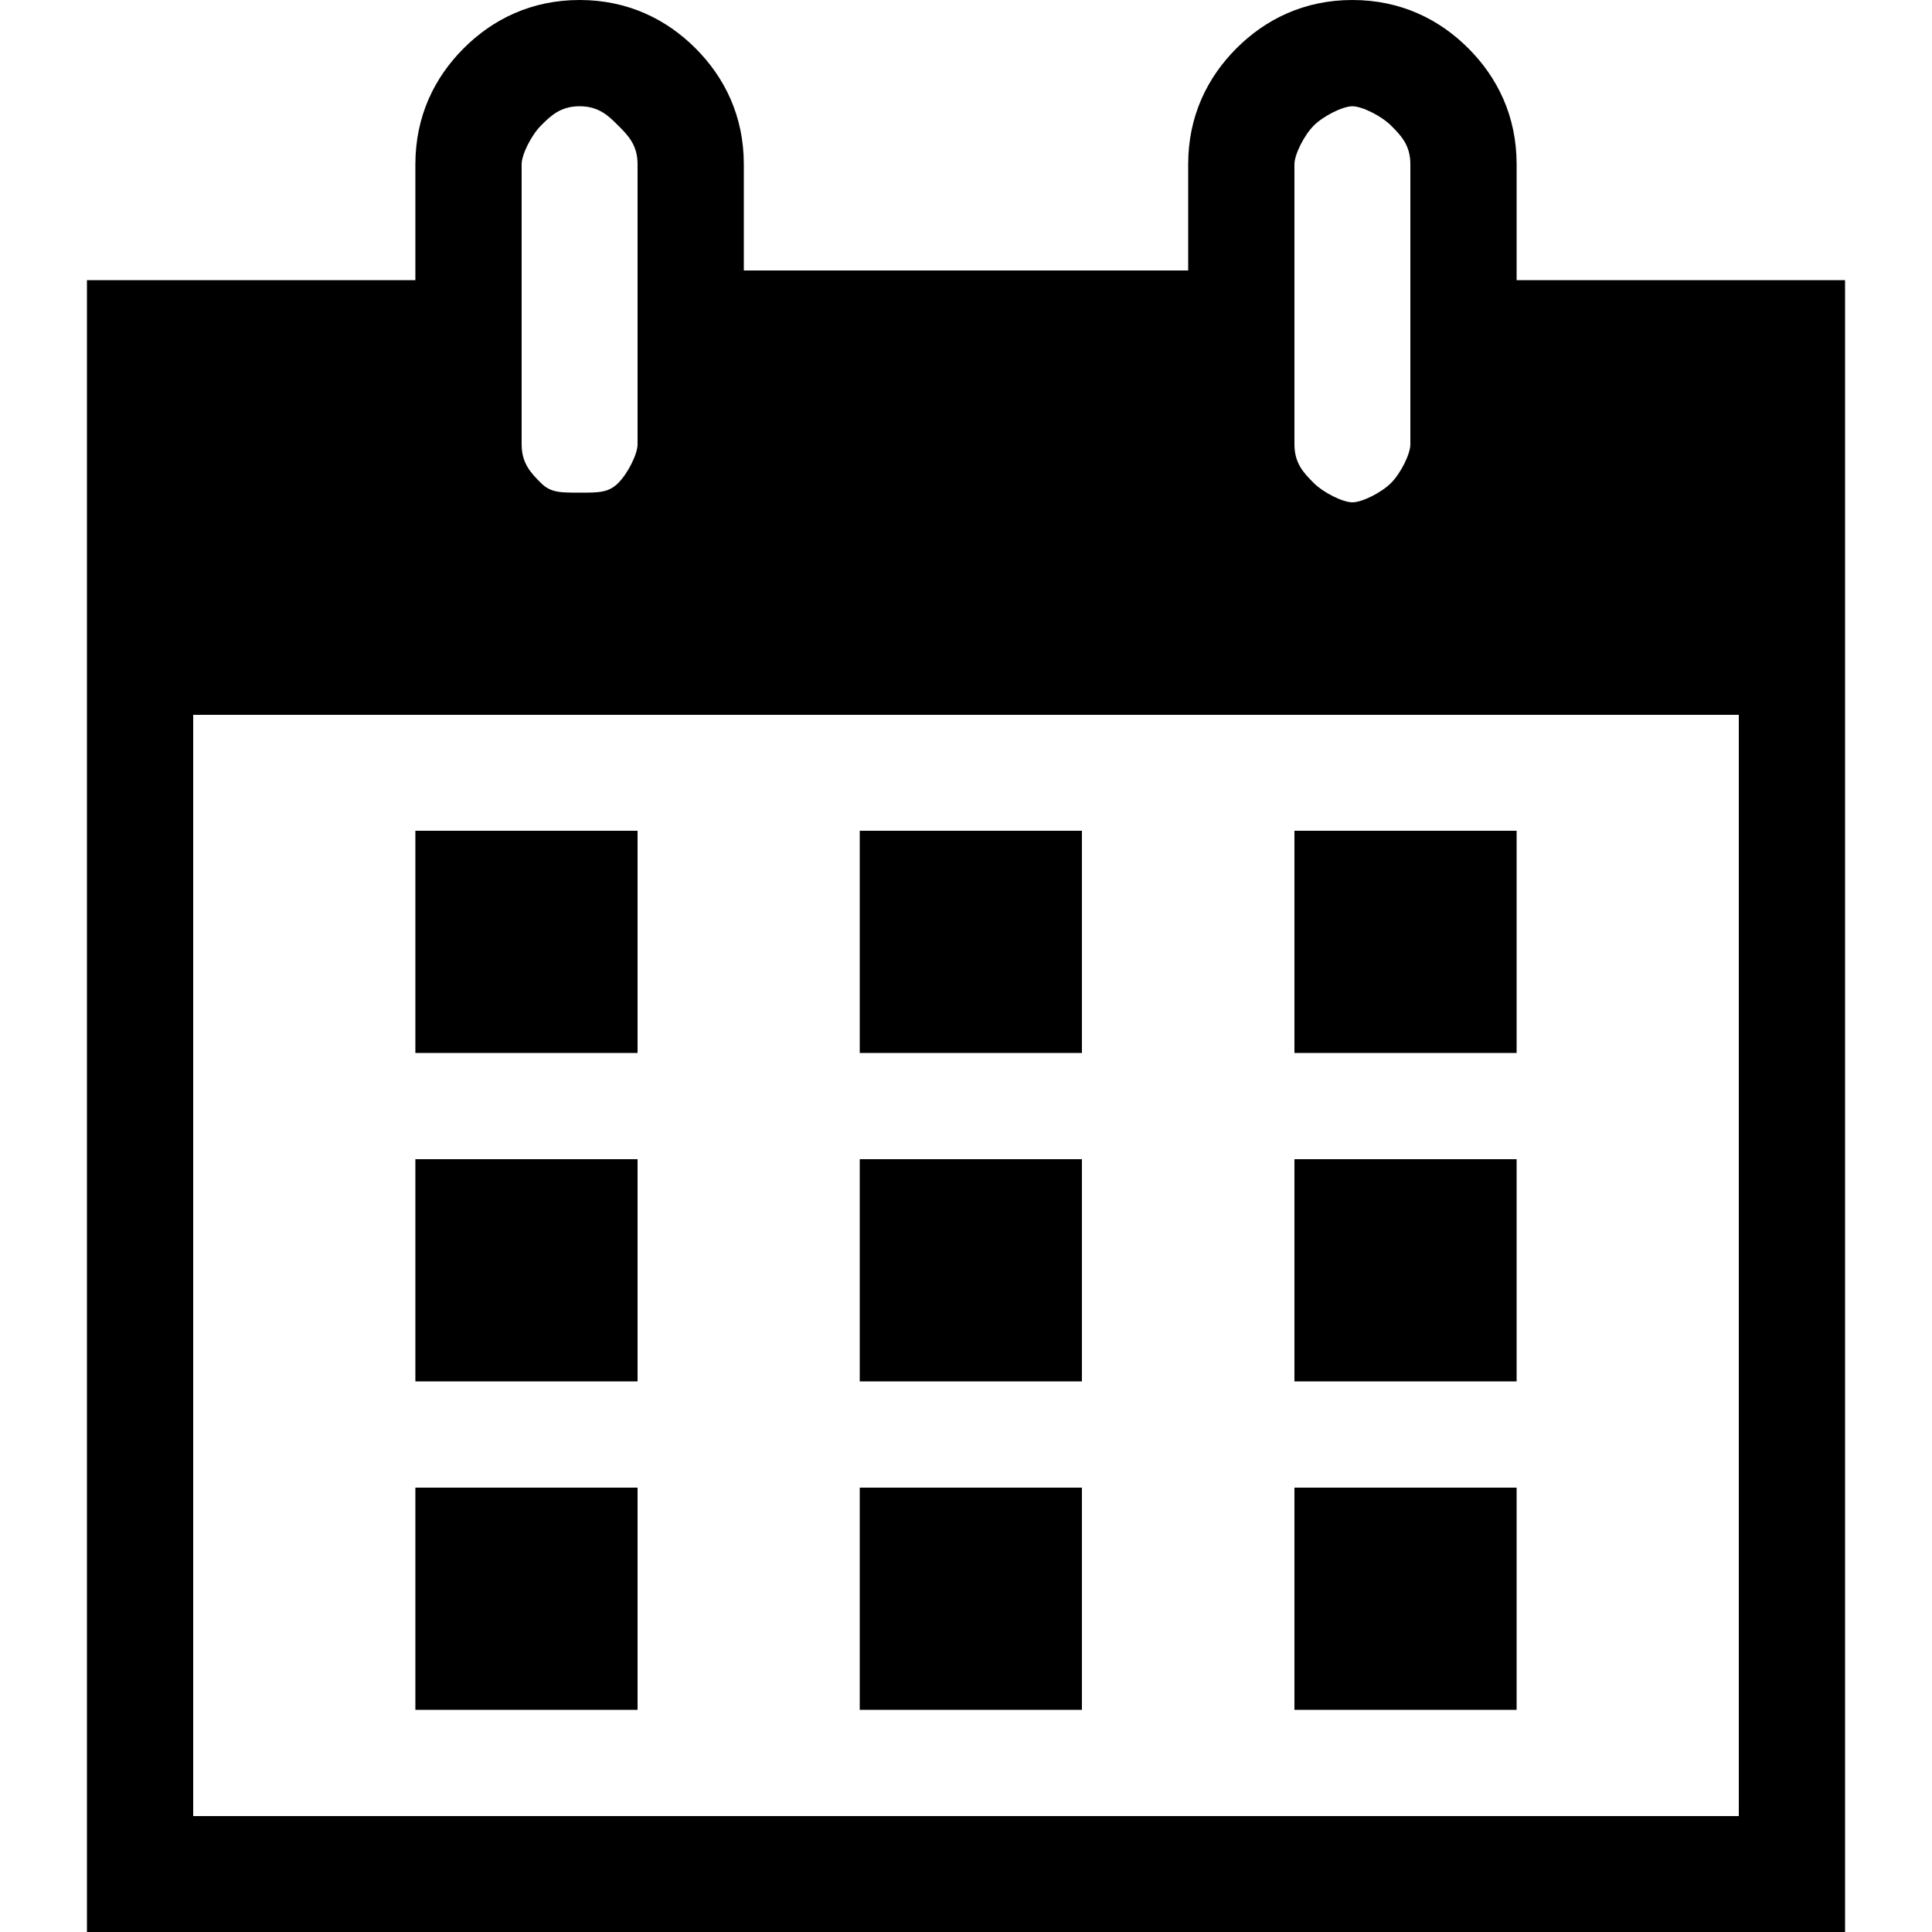 <svg id="twrp-cal-di-2-f" viewBox="0 0 20 20"><path d="M15.7,2.9h3.4V20H0.9V2.9h3.4V1.7c0-0.5,0.2-0.9,0.5-1.2C5.1,0.2,5.5,0,6,0s0.9,0.2,1.2,0.5c0.3,0.3,0.5,0.7,0.5,1.2v1.1h4.6V1.7c0-0.5,0.2-0.9,0.5-1.2C13.1,0.2,13.5,0,14,0s0.9,0.2,1.2,0.5c0.3,0.3,0.5,0.7,0.5,1.2C15.7,1.7,15.7,2.9,15.7,2.9z M5.4,1.7v2.9c0,0.2,0.1,0.3,0.2,0.4C5.7,5.1,5.8,5.1,6,5.1S6.3,5.1,6.4,5c0.1-0.1,0.2-0.3,0.2-0.4V1.7c0-0.2-0.1-0.3-0.2-0.4C6.3,1.2,6.2,1.1,6,1.1S5.7,1.2,5.6,1.3C5.5,1.4,5.4,1.6,5.4,1.7z M13.4,1.7v2.9c0,0.2,0.1,0.3,0.2,0.4c0.1,0.1,0.3,0.2,0.4,0.2s0.3-0.1,0.4-0.2c0.1-0.1,0.2-0.3,0.2-0.4V1.7c0-0.2-0.1-0.3-0.2-0.4c-0.1-0.1-0.3-0.2-0.4-0.2s-0.3,0.1-0.4,0.2C13.5,1.4,13.4,1.6,13.4,1.7z M18,18.9V7.4H2v11.4H18z M6.6,8.6v2.3H4.3V8.6H6.6z M8.9,8.6h2.3v2.3H8.9V8.6z M13.4,10.9V8.6h2.3v2.3H13.4z M6.6,12v2.3H4.3V12H6.6z M8.9,12h2.3v2.3H8.9V12z M13.4,14.3V12h2.3v2.3H13.4z M6.6,15.4v2.3H4.3v-2.3H6.6z M11.1,17.7H8.9v-2.3h2.3V17.7z M15.7,17.7h-2.3v-2.3h2.3V17.7z"/></svg>
